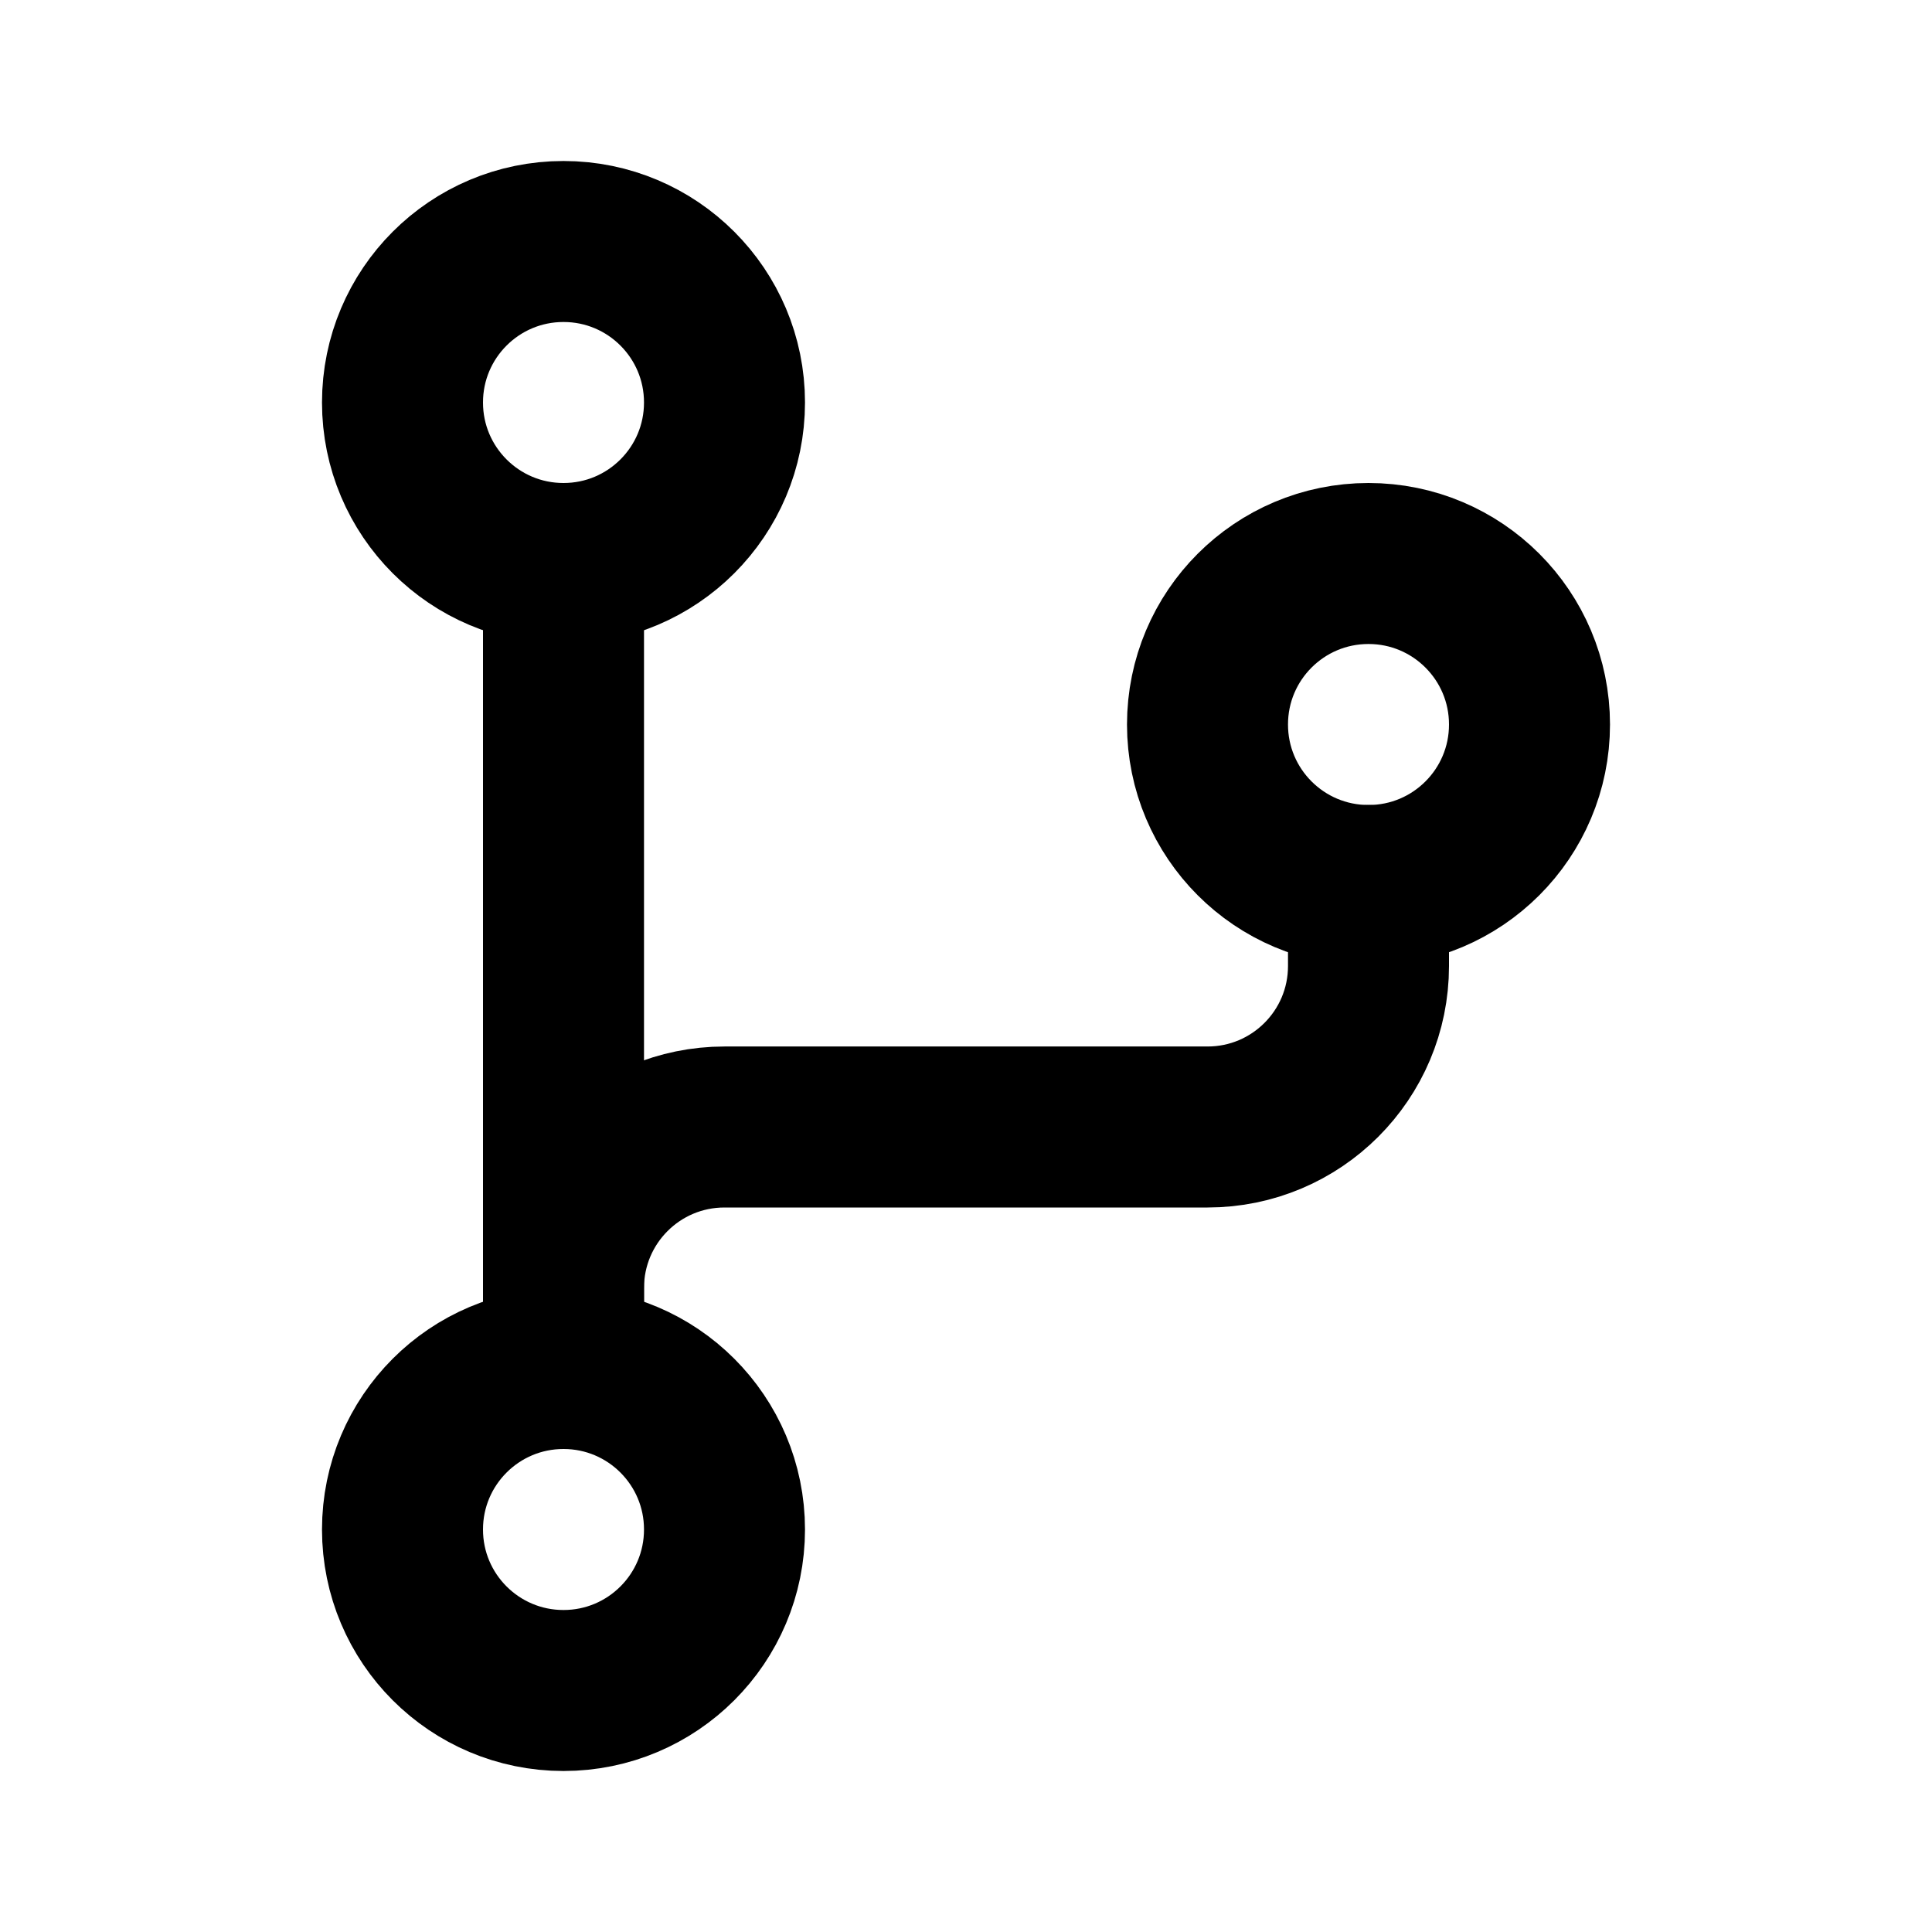 <svg
	width="24"
	height="24"
	viewBox="0 0 24 24"
	fill="none"
	xmlns="http://www.w3.org/2000/svg"
>
	<path
		d="M7 7V17"
		stroke="black"
		stroke-width="2"
		stroke-linecap="round"
		stroke-linejoin="round"
	/>
	<path
		d="M17 11V12C17 13.105 16.105 14 15 14H9C7.895 14 7 14.895 7 16V17"
		stroke="black"
		stroke-width="2"
		stroke-linecap="round"
		stroke-linejoin="round"
	/>
	<path
		d="M17 11C18.105 11 19 10.105 19 9C19 7.895 18.105 7 17 7C15.895 7 15 7.895 15 9C15 10.105 15.895 11 17 11Z"
		stroke="black"
		stroke-width="2"
		stroke-miterlimit="10"
		stroke-linecap="round"
		stroke-linejoin="round"
	/>
	<path
		d="M7 21C8.105 21 9 20.105 9 19C9 17.895 8.105 17 7 17C5.895 17 5 17.895 5 19C5 20.105 5.895 21 7 21Z"
		stroke="black"
		stroke-width="2"
		stroke-miterlimit="10"
		stroke-linecap="round"
		stroke-linejoin="round"
	/>
	<path
		d="M7 7C8.105 7 9 6.105 9 5C9 3.895 8.105 3 7 3C5.895 3 5 3.895 5 5C5 6.105 5.895 7 7 7Z"
		stroke="black"
		stroke-width="2"
		stroke-miterlimit="10"
		stroke-linecap="round"
		stroke-linejoin="round"
	/>
</svg>
